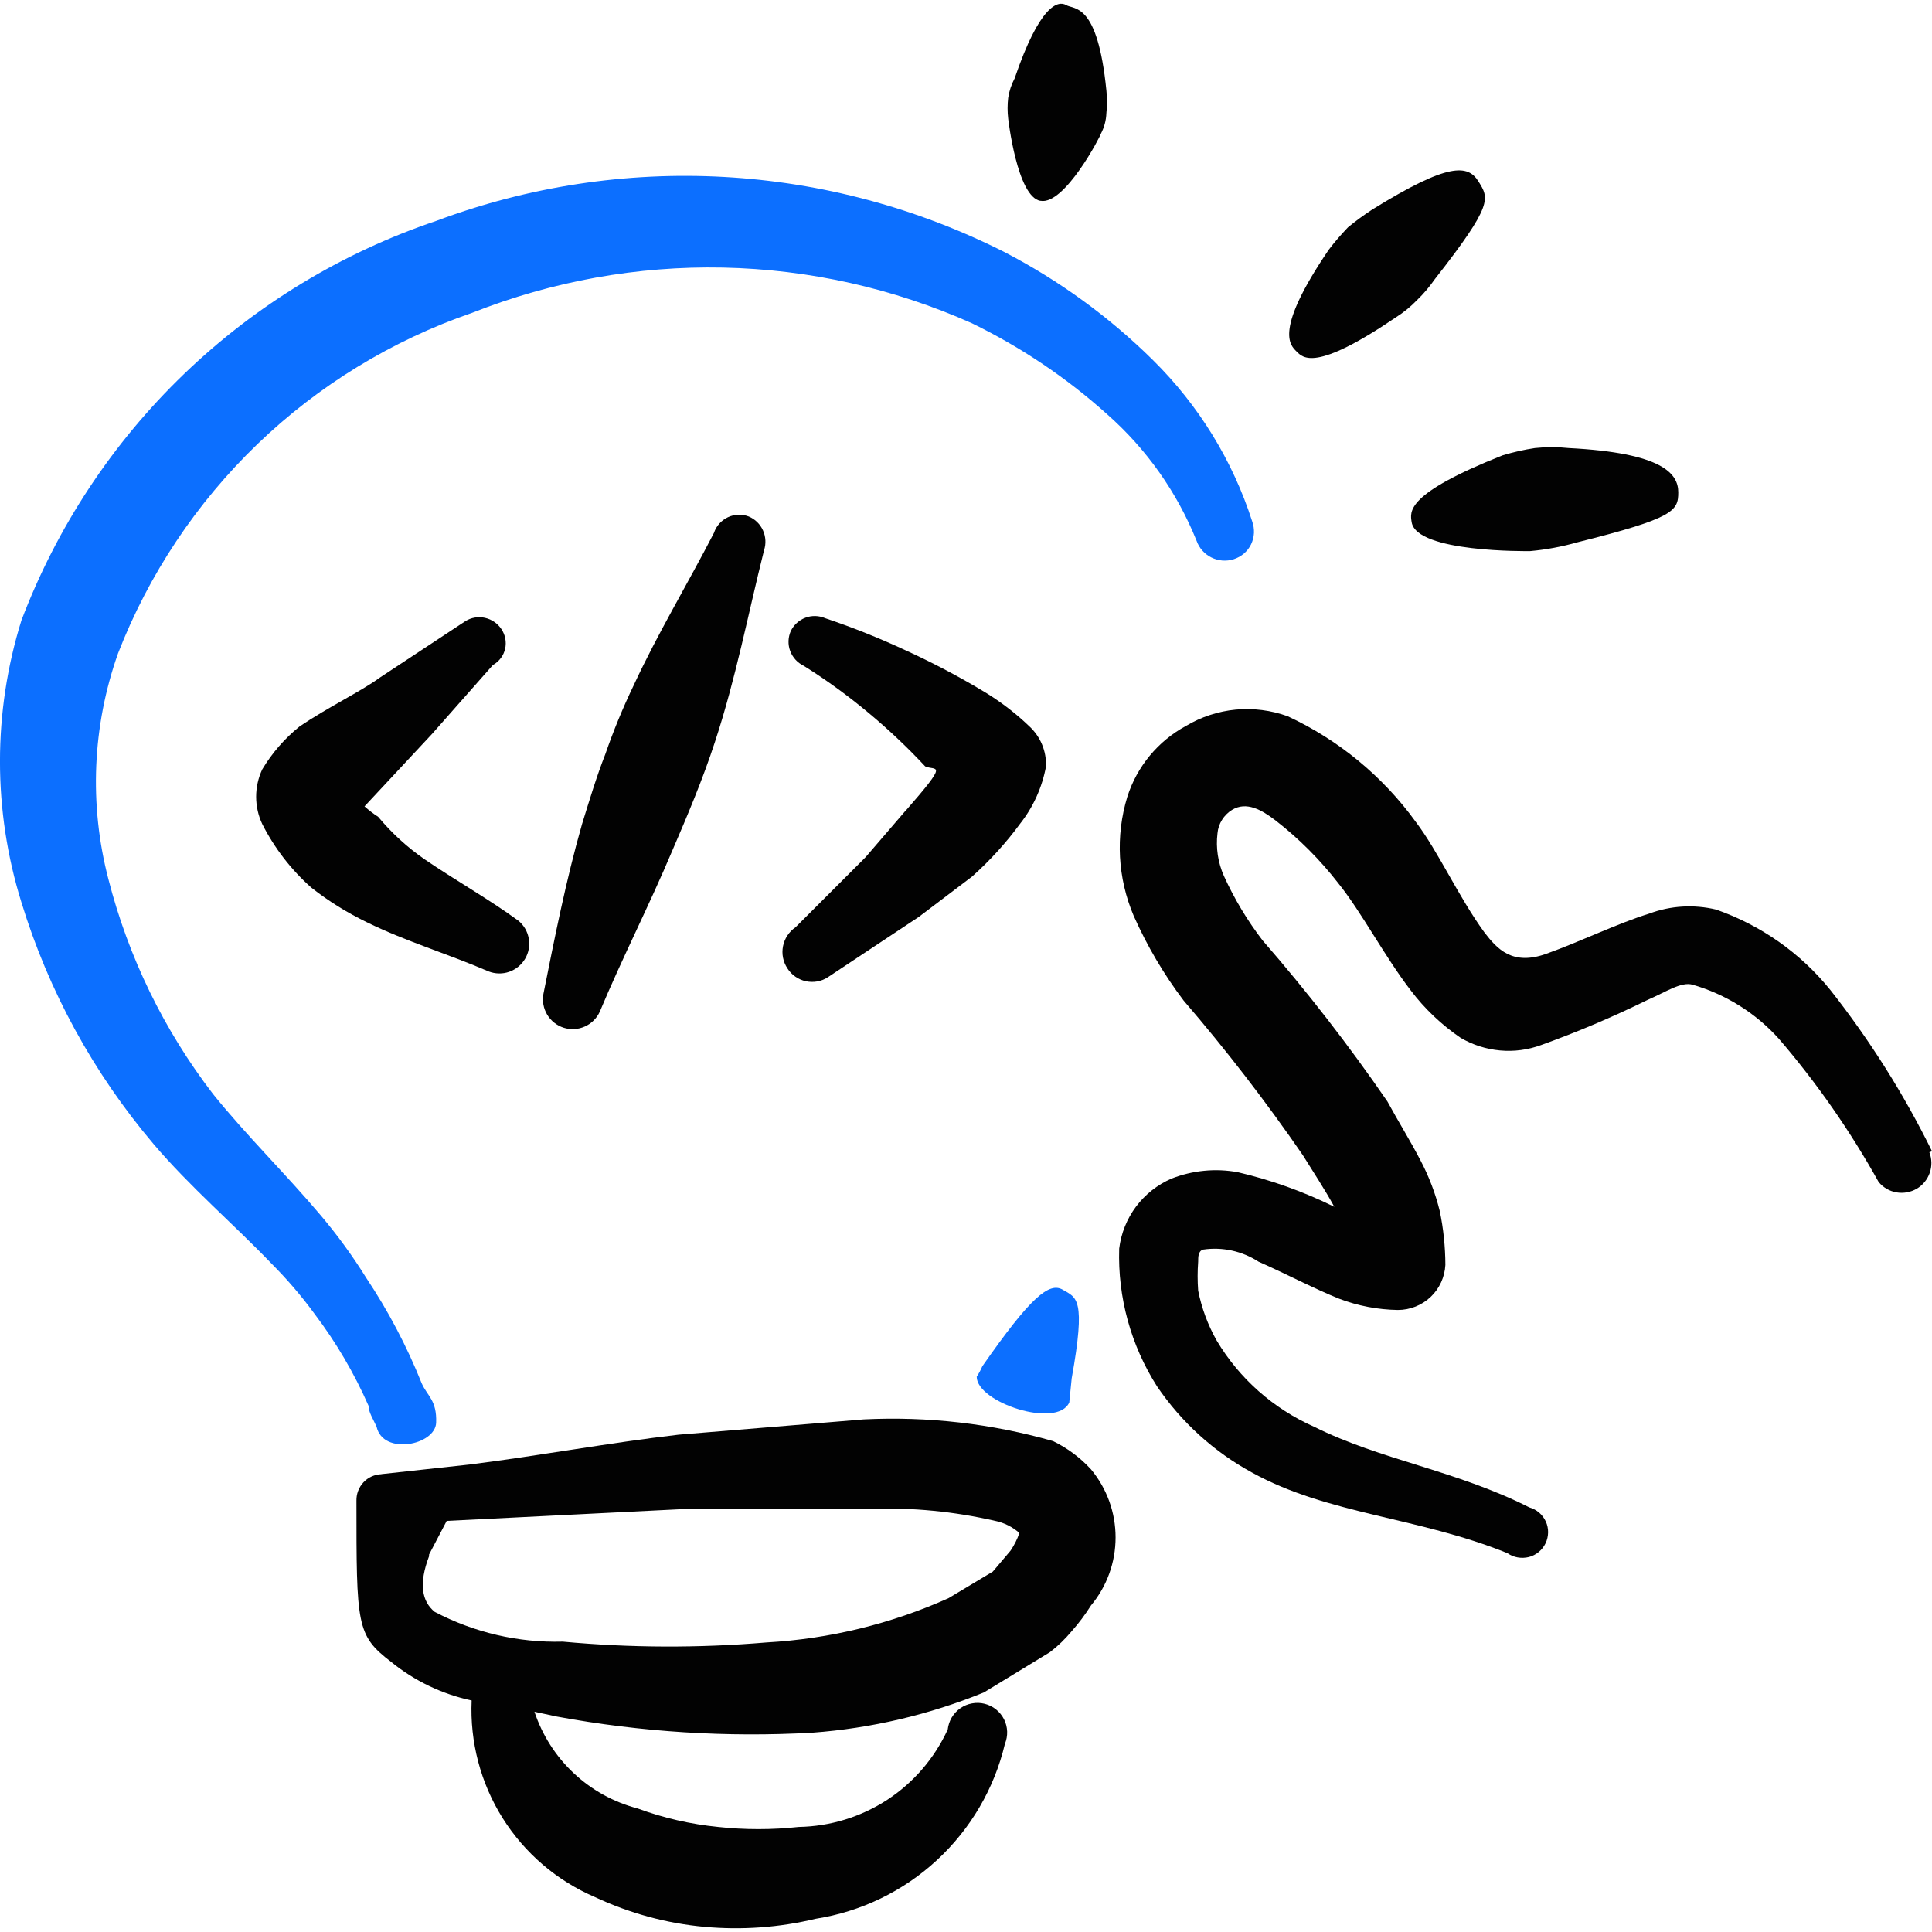 <svg xmlns="http://www.w3.org/2000/svg" fill="none" viewBox="0 0 24 24" id="Programming-Code-Idea--Streamline-Freehand">
  <desc>
    Programming Code Idea Streamline Icon: https://streamlinehq.com
  </desc>
  <path fill="#020202" fill-rule="evenodd" d="M24 14.301c-0.349 -0.709 -0.772 -1.38 -1.261 -2.001 -0.371 -0.46 -0.863 -0.806 -1.421 -1.001 -0.276 -0.066 -0.565 -0.049 -0.83 0.05 -0.39 0.12 -0.861 0.35 -1.281 0.5 -0.42 0.15 -0.61 -0.06 -0.77 -0.27 -0.32 -0.44 -0.57 -1.001 -0.851 -1.371 -0.41 -0.566 -0.958 -1.017 -1.591 -1.311 -0.206 -0.074 -0.426 -0.102 -0.644 -0.082 -0.218 0.021 -0.429 0.09 -0.617 0.202 -0.348 0.188 -0.61 0.504 -0.73 0.881 -0.149 0.488 -0.12 1.012 0.08 1.481 0.166 0.373 0.374 0.726 0.62 1.051 0.528 0.613 1.022 1.254 1.481 1.921 0.13 0.21 0.27 0.42 0.39 0.64 -0.383 -0.189 -0.785 -0.333 -1.201 -0.43 -0.276 -0.05 -0.56 -0.022 -0.821 0.08 -0.175 0.076 -0.327 0.196 -0.441 0.348 -0.114 0.153 -0.186 0.333 -0.209 0.522 -0.019 0.605 0.145 1.201 0.47 1.711 0.303 0.446 0.707 0.813 1.181 1.071 0.941 0.52 2.061 0.55 3.172 1.001 0.038 0.027 0.082 0.045 0.128 0.053 0.046 0.008 0.093 0.006 0.138 -0.005s0.087 -0.034 0.123 -0.063c0.036 -0.03 0.065 -0.067 0.085 -0.109 0.02 -0.042 0.03 -0.088 0.031 -0.135 0 -0.047 -0.009 -0.093 -0.029 -0.135 -0.019 -0.042 -0.048 -0.08 -0.083 -0.11 -0.035 -0.03 -0.077 -0.052 -0.122 -0.065 -0.91 -0.46 -1.851 -0.59 -2.672 -1.001 -0.505 -0.223 -0.928 -0.597 -1.211 -1.071 -0.109 -0.193 -0.187 -0.403 -0.23 -0.62 -0.009 -0.12 -0.009 -0.24 0 -0.36 0 -0.06 0 -0.13 0.06 -0.15 0.241 -0.036 0.486 0.018 0.69 0.15 0.34 0.15 0.7 0.34 1.001 0.46 0.233 0.089 0.481 0.136 0.73 0.14 0.151 0 0.297 -0.058 0.407 -0.162s0.175 -0.247 0.183 -0.398c-0.001 -0.225 -0.024 -0.45 -0.07 -0.67 -0.054 -0.219 -0.135 -0.431 -0.24 -0.63 -0.13 -0.25 -0.28 -0.49 -0.41 -0.73 -0.478 -0.696 -0.996 -1.364 -1.551 -2.001 -0.19 -0.248 -0.351 -0.516 -0.48 -0.8 -0.074 -0.166 -0.102 -0.35 -0.08 -0.53 0.005 -0.059 0.024 -0.116 0.056 -0.167 0.031 -0.05 0.074 -0.093 0.124 -0.124 0.18 -0.11 0.37 0 0.54 0.13 0.292 0.226 0.554 0.489 0.78 0.78 0.29 0.36 0.57 0.901 0.9 1.331 0.173 0.229 0.383 0.428 0.62 0.59 0.15 0.088 0.317 0.141 0.49 0.157 0.173 0.016 0.347 -0.007 0.51 -0.067 0.451 -0.162 0.891 -0.349 1.321 -0.56 0.23 -0.1 0.42 -0.23 0.56 -0.19 0.412 0.119 0.783 0.351 1.071 0.67 0.473 0.55 0.888 1.147 1.241 1.781 0.056 0.068 0.134 0.114 0.221 0.129 0.087 0.015 0.176 -0.001 0.252 -0.045 0.076 -0.044 0.133 -0.115 0.162 -0.198 0.029 -0.083 0.027 -0.174 -0.005 -0.256l0.03 -0.01Z" clip-rule="evenodd" stroke-width="1"></path>
  <path fill="#020202" fill-rule="evenodd" d="M6.13 8.257c0.036 -0.021 0.068 -0.05 0.093 -0.084 0.025 -0.034 0.043 -0.073 0.052 -0.114 0.009 -0.041 0.01 -0.084 0.002 -0.126 -0.008 -0.042 -0.024 -0.081 -0.047 -0.116 -0.047 -0.072 -0.121 -0.123 -0.205 -0.142 -0.084 -0.019 -0.172 -0.004 -0.245 0.042l-1.061 0.7c-0.23 0.17 -0.65 0.37 -1.001 0.61 -0.183 0.148 -0.339 0.328 -0.46 0.53 -0.05 0.106 -0.076 0.223 -0.076 0.34 0 0.118 0.026 0.234 0.076 0.34 0.152 0.299 0.359 0.568 0.61 0.79 0.214 0.168 0.446 0.312 0.69 0.43 0.49 0.24 1.001 0.39 1.511 0.61 0.082 0.032 0.173 0.034 0.256 0.005 0.083 -0.029 0.153 -0.086 0.198 -0.162 0.045 -0.076 0.061 -0.165 0.045 -0.252 -0.015 -0.087 -0.061 -0.165 -0.129 -0.221 -0.37 -0.27 -0.78 -0.5 -1.161 -0.76 -0.217 -0.15 -0.412 -0.328 -0.58 -0.53 -0.06 -0.039 -0.117 -0.082 -0.17 -0.13l0.84 -0.901 0.76 -0.861Z" clip-rule="evenodd" stroke-width="1"></path>
  <path fill="#020202" fill-rule="evenodd" d="M8.871 6.616c-0.33 0.64 -0.7 1.251 -1.001 1.901 -0.133 0.277 -0.25 0.561 -0.35 0.85 -0.11 0.28 -0.2 0.58 -0.29 0.871 -0.2 0.7 -0.34 1.411 -0.48 2.111 -0.016 0.088 0.002 0.18 0.048 0.257 0.047 0.077 0.12 0.134 0.205 0.161 0.086 0.027 0.178 0.022 0.261 -0.015 0.082 -0.036 0.148 -0.101 0.186 -0.183 0.28 -0.67 0.61 -1.311 0.901 -2.001 0.19 -0.44 0.38 -0.891 0.53 -1.351 0.26 -0.79 0.41 -1.581 0.61 -2.381 0.027 -0.081 0.022 -0.169 -0.013 -0.247 -0.035 -0.078 -0.098 -0.14 -0.177 -0.173 -0.041 -0.016 -0.085 -0.023 -0.13 -0.022 -0.044 0.002 -0.088 0.012 -0.128 0.031 -0.04 0.019 -0.076 0.045 -0.106 0.078 -0.03 0.033 -0.052 0.071 -0.067 0.113Z" clip-rule="evenodd" stroke-width="1"></path>
  <path fill="#020202" fill-rule="evenodd" d="m11.243 10.078 -0.49 0.57 -0.871 0.871c-0.08 0.055 -0.136 0.139 -0.155 0.235 -0.019 0.096 0.001 0.195 0.055 0.276 0.025 0.04 0.059 0.075 0.098 0.102 0.039 0.027 0.083 0.047 0.13 0.057 0.046 0.01 0.095 0.011 0.141 0.003 0.047 -0.008 0.092 -0.026 0.132 -0.052l1.131 -0.75 0.66 -0.5c0.223 -0.199 0.424 -0.42 0.6 -0.66 0.163 -0.207 0.272 -0.451 0.32 -0.71 0.003 -0.094 -0.014 -0.187 -0.05 -0.273 -0.036 -0.086 -0.091 -0.164 -0.16 -0.227 -0.162 -0.155 -0.34 -0.292 -0.53 -0.41 -0.323 -0.196 -0.657 -0.373 -1.001 -0.53 -0.326 -0.152 -0.66 -0.286 -1 -0.4 -0.079 -0.034 -0.167 -0.037 -0.247 -0.007 -0.08 0.03 -0.146 0.09 -0.183 0.167 -0.034 0.078 -0.037 0.167 -0.007 0.247 0.03 0.08 0.09 0.146 0.167 0.183 0.28 0.175 0.547 0.369 0.8 0.58 0.251 0.208 0.488 0.432 0.71 0.67 0.13 0.06 0.31 -0.08 -0.25 0.56Z" clip-rule="evenodd" stroke-width="1"></path>
  <path fill="#020202" fill-rule="evenodd" d="M12.924 2.494c0.3 0.06 0.75 -0.81 0.75 -0.83 0.043 -0.08 0.067 -0.169 0.07 -0.26 0.01 -0.093 0.01 -0.187 0 -0.28 -0.11 -1.101 -0.4 -1.001 -0.5 -1.061 -0.1 -0.06 -0.33 -1e-7 -0.64 0.911 -0.04 0.075 -0.067 0.156 -0.08 0.24 -0.01 0.086 -0.01 0.174 0 0.26 0 0 0.11 0.971 0.4 1.021Z" clip-rule="evenodd" stroke-width="1"></path>
  <path fill="#020202" fill-rule="evenodd" d="M17.336 3.945c0.099 -0.062 0.189 -0.136 0.27 -0.22 0.082 -0.079 0.155 -0.167 0.22 -0.26 0.73 -0.931 0.67 -1.001 0.54 -1.211 -0.13 -0.21 -0.37 -0.24 -1.321 0.35 -0.104 0.068 -0.204 0.141 -0.3 0.22 -0.085 0.089 -0.166 0.182 -0.24 0.28 -0.68 1.001 -0.48 1.181 -0.4 1.261 0.08 0.08 0.23 0.26 1.231 -0.42Z" clip-rule="evenodd" stroke-width="1"></path>
  <path fill="#020202" fill-rule="evenodd" d="M17.536 6.486c0.06 0.38 1.441 0.36 1.471 0.36 0.2 -0.018 0.397 -0.055 0.59 -0.11 1.201 -0.3 1.251 -0.39 1.251 -0.62 0 -0.23 -0.19 -0.49 -1.361 -0.55 -0.14 -0.015 -0.281 -0.015 -0.42 0 -0.135 0.02 -0.269 0.051 -0.4 0.09 -1.211 0.48 -1.151 0.7 -1.131 0.83Z" clip-rule="evenodd" stroke-width="1"></path>
  <path fill="#020202" d="M4.739 18.313c-0.042 0.001 -0.083 0.011 -0.122 0.028 -0.038 0.017 -0.073 0.042 -0.102 0.073 -0.029 0.031 -0.051 0.067 -0.066 0.106 -0.015 0.039 -0.022 0.081 -0.021 0.123 0 1.551 0 1.671 0.43 2.001 0.291 0.237 0.634 0.401 1.001 0.48 -0.023 0.514 0.111 1.024 0.384 1.46 0.274 0.436 0.674 0.779 1.147 0.982 0.429 0.201 0.889 0.327 1.361 0.37 0.463 0.042 0.929 0.009 1.381 -0.1 0.563 -0.088 1.087 -0.341 1.506 -0.728 0.419 -0.387 0.713 -0.889 0.845 -1.444 0.02 -0.049 0.03 -0.102 0.028 -0.155 -0.002 -0.053 -0.015 -0.105 -0.039 -0.152 -0.024 -0.047 -0.058 -0.089 -0.099 -0.122 -0.041 -0.033 -0.089 -0.057 -0.141 -0.07 -0.051 -0.013 -0.105 -0.015 -0.157 -0.005 -0.052 0.009 -0.102 0.03 -0.145 0.06 -0.043 0.03 -0.08 0.07 -0.107 0.115 -0.027 0.046 -0.044 0.097 -0.05 0.149 -0.163 0.356 -0.423 0.659 -0.75 0.873 -0.328 0.214 -0.709 0.331 -1.101 0.338 -0.333 0.036 -0.668 0.036 -1.001 0 -0.342 -0.034 -0.678 -0.111 -1.001 -0.23 -0.297 -0.078 -0.569 -0.228 -0.793 -0.438 -0.224 -0.21 -0.391 -0.472 -0.488 -0.763l0.28 0.06c1.046 0.193 2.11 0.26 3.172 0.2 0.732 -0.054 1.452 -0.223 2.131 -0.5l0.82 -0.5c0.1 -0.076 0.19 -0.164 0.27 -0.26 0.089 -0.1 0.169 -0.207 0.24 -0.32 0.198 -0.237 0.306 -0.536 0.306 -0.846 0 -0.309 -0.108 -0.608 -0.306 -0.846 -0.133 -0.145 -0.293 -0.264 -0.47 -0.35 -0.764 -0.218 -1.558 -0.309 -2.351 -0.27l-2.301 0.19c-0.861 0.1 -1.721 0.26 -2.592 0.37l-1.101 0.12Zm0.59 1 0.22 -0.42 3.002 -0.15h2.261c0.521 -0.018 1.043 0.033 1.551 0.15 0.112 0.023 0.215 0.075 0.3 0.15 -0.026 0.078 -0.064 0.152 -0.11 0.22l-0.22 0.26 -0.55 0.33c-0.714 0.32 -1.48 0.506 -2.261 0.55 -0.842 0.071 -1.69 0.068 -2.531 -0.01 -0.553 0.015 -1.101 -0.113 -1.591 -0.37 -0.16 -0.13 -0.2 -0.35 -0.07 -0.691v-0.02Z" stroke-width="1"></path>
  <path fill="#0c6fff" d="M13.313 17.122c0.18 -1 0.06 -1 -0.11 -1.1 -0.17 -0.1 -0.4 0.09 -1 0.95 -0.019 0.045 -0.043 0.089 -0.07 0.13 0 0.32 1 0.65 1.15 0.32l0.03 -0.3Z" stroke-width="1"></path>
  <path fill="#0c6fff" d="M15.555 6.476c-0.243 -0.756 -0.666 -1.443 -1.231 -2.001 -0.543 -0.537 -1.164 -0.989 -1.841 -1.341 -1.087 -0.55 -2.275 -0.869 -3.491 -0.936 -1.216 -0.067 -2.433 0.119 -3.573 0.546 -1.172 0.395 -2.243 1.045 -3.134 1.903S0.705 6.55 0.266 7.707c-0.355 1.14 -0.355 2.362 0 3.502 0.337 1.102 0.896 2.123 1.641 3.002 0.45 0.53 1.001 1.001 1.461 1.481 0.196 0.196 0.377 0.407 0.54 0.63 0.267 0.353 0.492 0.736 0.67 1.141 0 0.08 0.06 0.17 0.1 0.26 0.08 0.36 0.73 0.23 0.74 -0.05 0.01 -0.28 -0.11 -0.33 -0.18 -0.49 -0.184 -0.46 -0.415 -0.899 -0.69 -1.311 -0.168 -0.27 -0.355 -0.527 -0.56 -0.77 -0.43 -0.51 -0.931 -1.001 -1.341 -1.511 -0.61 -0.793 -1.053 -1.702 -1.301 -2.672 -0.241 -0.925 -0.199 -1.901 0.12 -2.802 0.382 -0.983 0.974 -1.871 1.734 -2.602 0.76 -0.731 1.671 -1.287 2.668 -1.63 0.991 -0.392 2.05 -0.583 3.115 -0.561 1.065 0.022 2.115 0.257 3.089 0.691 0.61 0.297 1.176 0.677 1.681 1.131 0.488 0.43 0.868 0.968 1.111 1.571 0.032 0.091 0.098 0.165 0.184 0.208 0.086 0.043 0.185 0.051 0.277 0.022 0.047 -0.015 0.09 -0.039 0.127 -0.07 0.037 -0.032 0.068 -0.071 0.089 -0.115 0.021 -0.044 0.034 -0.092 0.036 -0.141 0.002 -0.049 -0.005 -0.098 -0.022 -0.144Z" stroke-width="1"></path>
</svg>